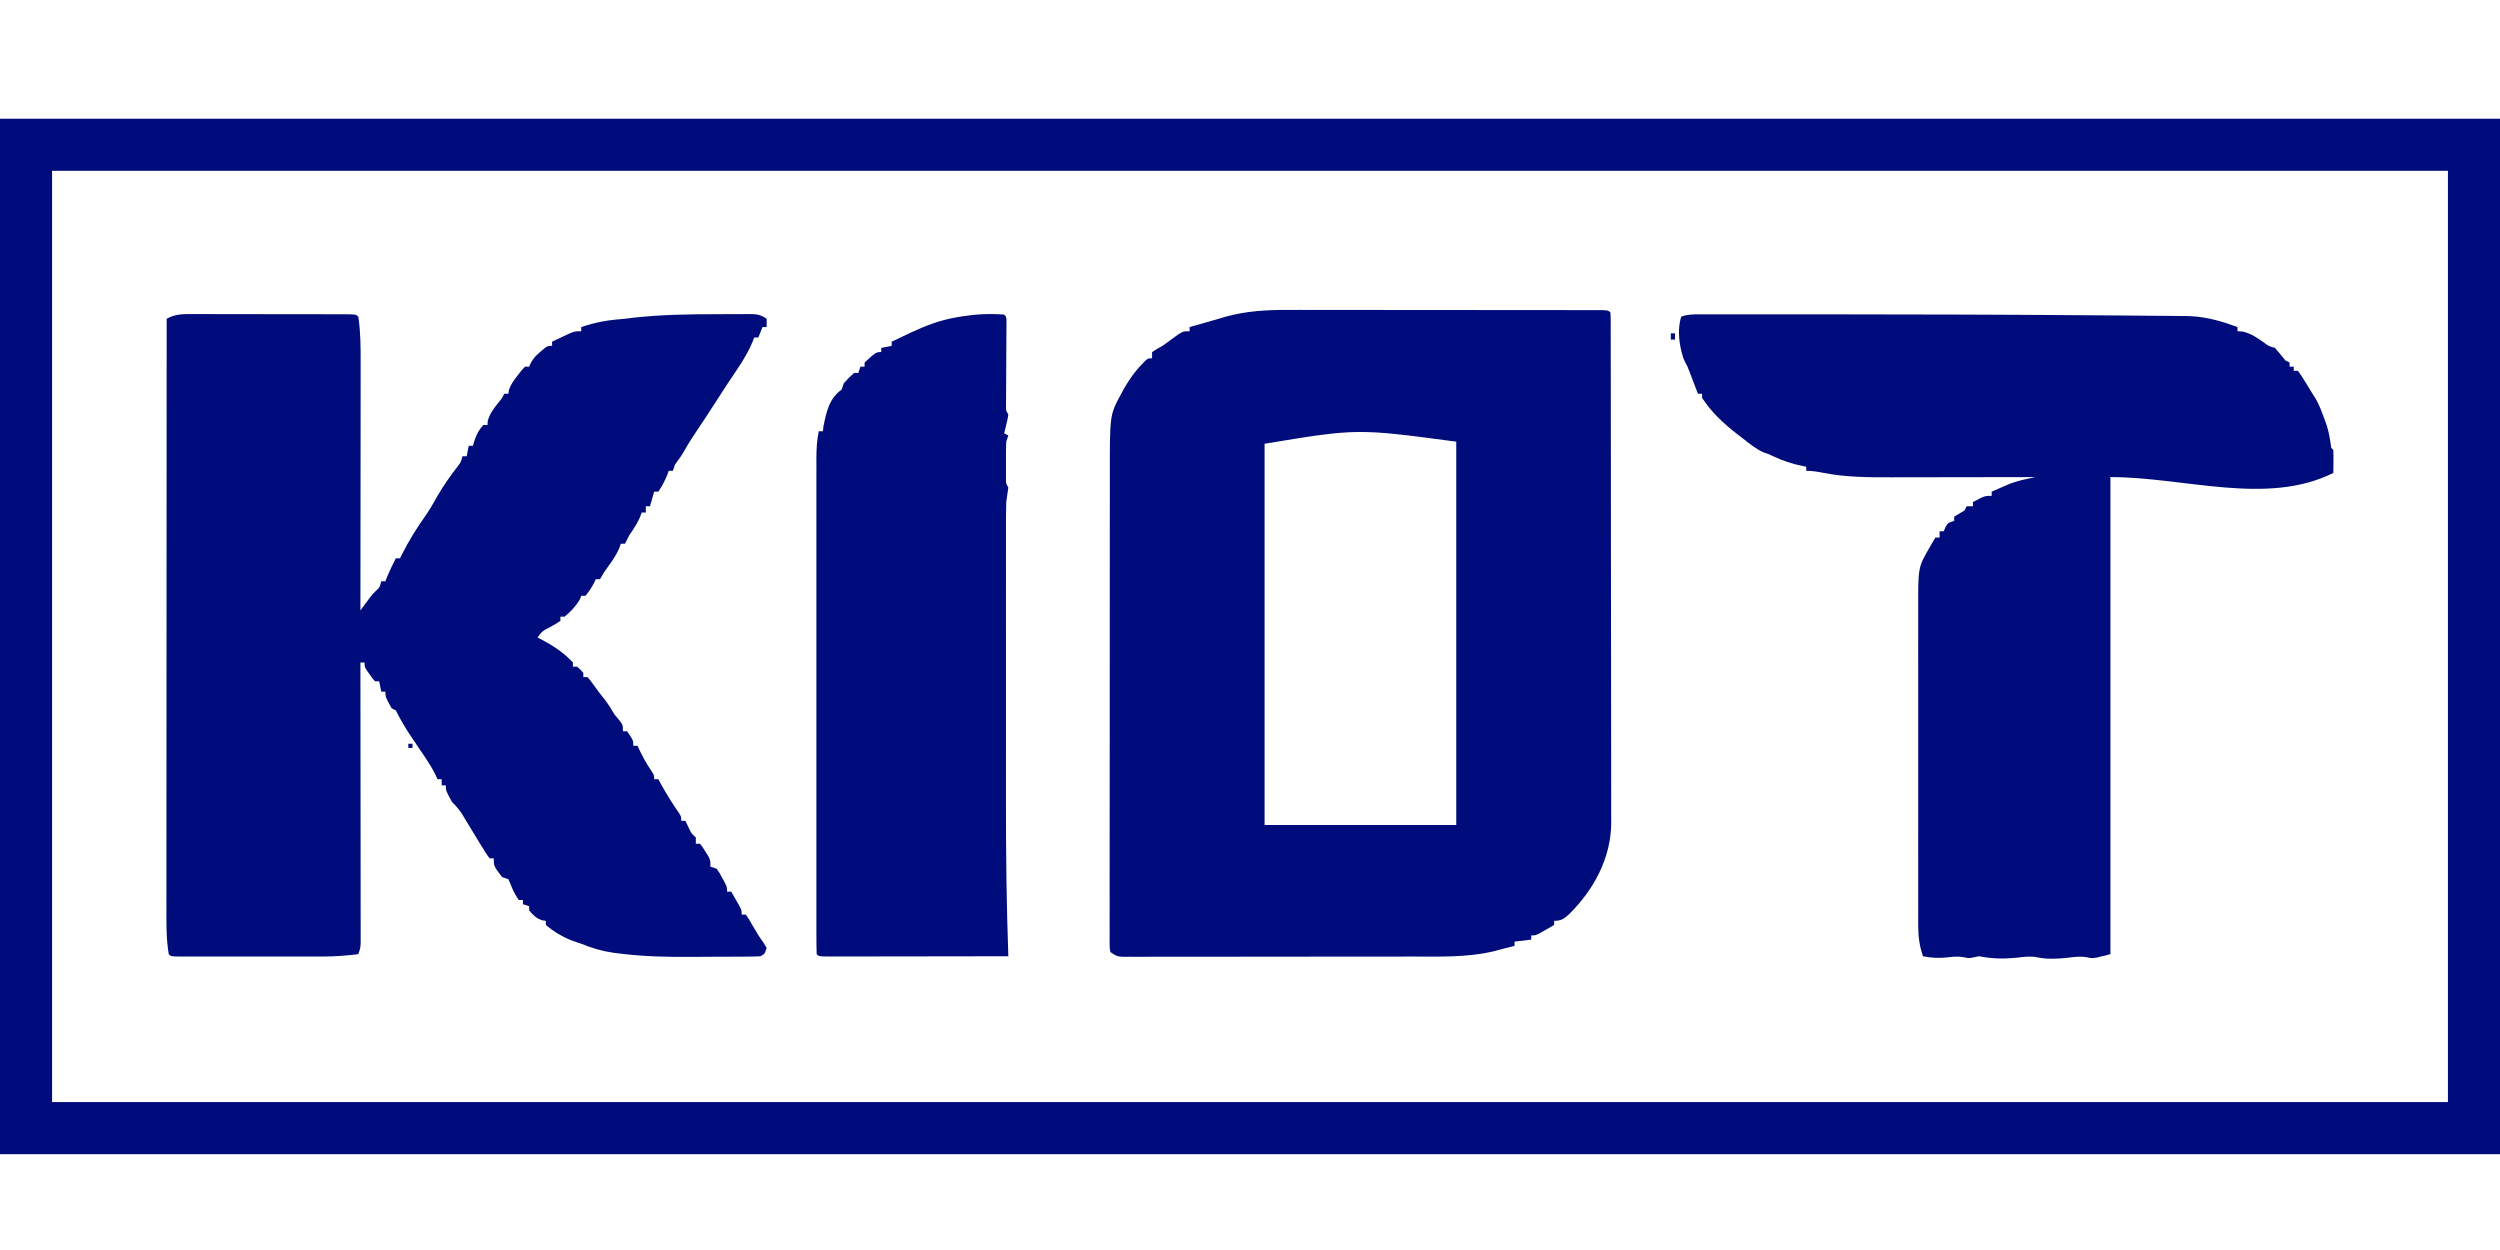 <?xml version="1.0" encoding="UTF-8"?>
<svg version="1.1" xmlns="http://www.w3.org/2000/svg" width="1200" height="600">
<path d="M0 0 C396 0 792 0 1200 0 C1200 164.01 1200 328.02 1200 497 C804 497 408 497 0 497 C0 332.99 0 168.98 0 0 Z M25 25 C25 172.51 25 320.02 25 472 C404.5 472 784 472 1175 472 C1175 324.49 1175 176.98 1175 25 C795.5 25 416 25 25 25 Z " fill="#000C7B" transform="translate(0,57)"/>
<path d="M0 0 C0.848 -0.002 1.695 -0.004 2.568 -0.006 C5.366 -0.009 8.164 0.001 10.962 0.012 C12.905 0.014 14.847 0.014 16.79 0.014 C20.857 0.015 24.925 0.024 28.993 0.037 C34.219 0.054 39.444 0.058 44.67 0.057 C48.679 0.057 52.688 0.063 56.696 0.07 C58.624 0.073 60.552 0.075 62.48 0.076 C65.166 0.078 67.853 0.087 70.539 0.098 C71.343 0.097 72.146 0.097 72.974 0.096 C78.461 0.128 78.461 0.128 79.575 1.243 C80.672 8.63 80.711 15.925 80.689 23.382 C80.689 24.671 80.689 25.959 80.689 27.287 C80.69 30.795 80.684 34.302 80.677 37.81 C80.671 41.486 80.67 45.161 80.669 48.837 C80.666 55.785 80.658 62.733 80.647 69.682 C80.636 77.597 80.631 85.512 80.626 93.428 C80.615 109.7 80.598 125.971 80.575 142.243 C80.974 141.7 81.372 141.158 81.782 140.598 C82.577 139.525 82.577 139.525 83.388 138.43 C83.91 137.723 84.432 137.015 84.97 136.286 C86.575 134.243 86.575 134.243 88.212 132.669 C89.836 131.174 89.836 131.174 90.575 128.243 C91.235 128.243 91.895 128.243 92.575 128.243 C92.844 127.542 93.112 126.84 93.388 126.118 C94.644 123.078 96.078 120.17 97.575 117.243 C98.235 117.243 98.895 117.243 99.575 117.243 C100.003 116.381 100.003 116.381 100.439 115.501 C103.802 108.82 107.597 102.674 111.947 96.587 C114.044 93.568 115.79 90.456 117.575 87.243 C120.536 82.245 123.748 77.571 127.341 73.005 C128.764 71.151 128.764 71.151 129.575 68.243 C130.235 68.243 130.895 68.243 131.575 68.243 C131.905 66.593 132.235 64.943 132.575 63.243 C133.235 63.243 133.895 63.243 134.575 63.243 C134.844 62.335 135.112 61.428 135.388 60.493 C136.477 57.513 137.439 55.557 139.575 53.243 C140.235 53.243 140.895 53.243 141.575 53.243 C141.617 52.583 141.658 51.923 141.7 51.243 C142.802 47.468 144.774 45.063 147.2 42.012 C148.637 40.283 148.637 40.283 149.575 38.243 C150.235 38.243 150.895 38.243 151.575 38.243 C151.67 37.681 151.764 37.119 151.861 36.54 C152.751 33.678 154.164 31.845 156.013 29.493 C156.63 28.694 157.248 27.894 157.884 27.071 C158.721 26.166 158.721 26.166 159.575 25.243 C160.235 25.243 160.895 25.243 161.575 25.243 C161.833 24.65 162.091 24.057 162.357 23.446 C163.673 21.066 165.001 19.733 167.075 17.993 C167.684 17.472 168.292 16.951 168.919 16.415 C170.575 15.243 170.575 15.243 172.575 15.243 C172.575 14.583 172.575 13.923 172.575 13.243 C174.343 12.403 176.115 11.571 177.888 10.743 C178.874 10.279 179.86 9.815 180.876 9.337 C183.575 8.243 183.575 8.243 186.575 8.243 C186.575 7.583 186.575 6.923 186.575 6.243 C193.611 3.816 200.173 2.75 207.575 2.243 C208.931 2.084 210.285 1.917 211.638 1.743 C225.026 0.246 238.547 0.056 252.004 0.058 C254.564 0.055 257.123 0.037 259.683 0.018 C261.323 0.015 262.963 0.013 264.603 0.012 C265.742 0.002 265.742 0.002 266.904 -0.009 C270.675 0.007 272.357 0.097 275.575 2.243 C275.575 3.563 275.575 4.883 275.575 6.243 C274.915 6.243 274.255 6.243 273.575 6.243 C272.915 7.893 272.255 9.543 271.575 11.243 C270.915 11.243 270.255 11.243 269.575 11.243 C269.302 11.97 269.029 12.697 268.747 13.446 C265.863 20.33 261.432 26.541 257.267 32.708 C255.205 35.798 253.202 38.926 251.2 42.055 C248.273 46.633 245.297 51.172 242.263 55.68 C240.157 58.819 238.111 61.946 236.263 65.243 C234.844 67.766 233.305 69.937 231.575 72.243 C231.245 73.233 230.915 74.223 230.575 75.243 C229.915 75.243 229.255 75.243 228.575 75.243 C228.307 75.965 228.039 76.687 227.763 77.43 C226.576 80.241 225.301 82.727 223.575 85.243 C222.915 85.243 222.255 85.243 221.575 85.243 C220.915 87.553 220.255 89.863 219.575 92.243 C218.915 92.243 218.255 92.243 217.575 92.243 C217.575 93.233 217.575 94.223 217.575 95.243 C216.915 95.243 216.255 95.243 215.575 95.243 C215.204 96.295 215.204 96.295 214.825 97.368 C213.413 100.618 211.567 103.318 209.575 106.243 C208.881 107.562 208.2 108.889 207.575 110.243 C206.915 110.243 206.255 110.243 205.575 110.243 C205.319 110.961 205.062 111.679 204.798 112.419 C203.501 115.414 201.926 117.791 200.013 120.43 C197.603 123.722 197.603 123.722 195.575 127.243 C194.915 127.243 194.255 127.243 193.575 127.243 C193.307 127.82 193.039 128.398 192.763 128.993 C191.546 131.298 190.272 133.263 188.575 135.243 C187.915 135.243 187.255 135.243 186.575 135.243 C186.369 135.779 186.163 136.315 185.95 136.868 C184.043 140.163 181.527 142.837 178.575 145.243 C177.915 145.243 177.255 145.243 176.575 145.243 C176.575 145.903 176.575 146.563 176.575 147.243 C174.423 148.68 174.423 148.68 171.638 150.243 C167.952 152.104 167.952 152.104 165.575 155.243 C166.132 155.523 166.689 155.802 167.263 156.091 C172.974 159.091 178.167 162.475 182.575 167.243 C182.575 167.903 182.575 168.563 182.575 169.243 C183.235 169.243 183.895 169.243 184.575 169.243 C186.2 170.618 186.2 170.618 187.575 172.243 C187.575 172.903 187.575 173.563 187.575 174.243 C188.235 174.243 188.895 174.243 189.575 174.243 C190.943 175.817 190.943 175.817 192.45 177.93 C194.178 180.317 195.902 182.644 197.763 184.93 C199.598 187.272 201.047 189.695 202.575 192.243 C203.297 193.109 204.019 193.975 204.763 194.868 C206.575 197.243 206.575 197.243 206.575 200.243 C207.235 200.243 207.895 200.243 208.575 200.243 C211.575 204.628 211.575 204.628 211.575 207.243 C212.235 207.243 212.895 207.243 213.575 207.243 C213.818 207.751 214.06 208.259 214.31 208.782 C215.976 212.204 217.654 215.486 219.825 218.618 C221.575 221.243 221.575 221.243 221.575 223.243 C222.235 223.243 222.895 223.243 223.575 223.243 C223.867 223.788 224.158 224.333 224.458 224.895 C227.196 229.933 230.15 234.698 233.439 239.395 C234.575 241.243 234.575 241.243 234.575 243.243 C235.235 243.243 235.895 243.243 236.575 243.243 C237.029 244.192 237.483 245.14 237.95 246.118 C239.378 249.246 239.378 249.246 241.575 251.243 C241.575 252.233 241.575 253.223 241.575 254.243 C242.235 254.243 242.895 254.243 243.575 254.243 C244.865 255.887 244.865 255.887 246.2 258.055 C246.646 258.763 247.092 259.471 247.552 260.2 C248.575 262.243 248.575 262.243 248.575 265.243 C249.565 265.573 250.555 265.903 251.575 266.243 C252.962 268.239 252.962 268.239 254.263 270.68 C254.7 271.484 255.137 272.287 255.587 273.114 C256.575 275.243 256.575 275.243 256.575 277.243 C257.235 277.243 257.895 277.243 258.575 277.243 C259.414 278.698 260.246 280.157 261.075 281.618 C261.54 282.43 262.004 283.242 262.482 284.079 C263.575 286.243 263.575 286.243 263.575 288.243 C264.235 288.243 264.895 288.243 265.575 288.243 C266.943 290.219 266.943 290.219 268.45 292.868 C270.2 295.906 271.952 298.844 274.013 301.68 C274.529 302.526 275.044 303.372 275.575 304.243 C274.575 307.243 274.575 307.243 272.575 308.243 C270.941 308.349 269.302 308.392 267.665 308.404 C266.638 308.414 265.611 308.423 264.553 308.433 C262.872 308.44 262.872 308.44 261.157 308.446 C259.994 308.452 258.831 308.457 257.632 308.463 C255.151 308.473 252.67 308.479 250.189 308.483 C246.476 308.493 242.763 308.524 239.05 308.555 C227.542 308.608 216.201 308.377 204.775 306.915 C203.856 306.798 202.937 306.681 201.99 306.561 C196.477 305.765 191.729 304.353 186.575 302.243 C185.265 301.798 183.953 301.36 182.638 300.93 C177.875 299.15 173.485 296.492 169.575 293.243 C169.575 292.583 169.575 291.923 169.575 291.243 C168.998 291.16 168.42 291.078 167.825 290.993 C164.922 290.025 163.538 288.556 161.575 286.243 C161.575 285.583 161.575 284.923 161.575 284.243 C160.585 283.913 159.595 283.583 158.575 283.243 C158.575 282.583 158.575 281.923 158.575 281.243 C157.915 281.243 157.255 281.243 156.575 281.243 C154.852 278.729 153.618 276.359 152.575 273.493 C152.245 272.75 151.915 272.008 151.575 271.243 C150.585 270.913 149.595 270.583 148.575 270.243 C144.575 264.986 144.575 264.986 144.575 261.243 C143.915 261.243 143.255 261.243 142.575 261.243 C141.13 259.294 141.13 259.294 139.45 256.555 C138.834 255.562 138.218 254.568 137.583 253.544 C136.56 251.861 135.536 250.179 134.516 248.494 C133.803 247.318 133.088 246.142 132.373 244.966 C131.367 243.312 130.37 241.652 129.372 239.993 C127.886 237.718 126.51 236.1 124.575 234.243 C121.575 228.798 121.575 228.798 121.575 226.243 C120.915 226.243 120.255 226.243 119.575 226.243 C119.575 225.253 119.575 224.263 119.575 223.243 C118.915 223.243 118.255 223.243 117.575 223.243 C117.204 222.439 116.833 221.634 116.45 220.805 C114.238 216.359 111.374 212.335 108.575 208.243 C107.915 207.253 107.255 206.263 106.575 205.243 C106.113 204.566 105.65 203.889 105.173 203.192 C102.312 198.977 99.856 194.804 97.575 190.243 C96.915 189.913 96.255 189.583 95.575 189.243 C92.575 183.82 92.575 183.82 92.575 181.243 C91.915 181.243 91.255 181.243 90.575 181.243 C90.08 178.768 90.08 178.768 89.575 176.243 C88.915 176.243 88.255 176.243 87.575 176.243 C86.286 174.782 86.286 174.782 84.95 172.868 C84.504 172.241 84.058 171.615 83.599 170.969 C82.575 169.243 82.575 169.243 82.575 167.243 C81.915 167.243 81.255 167.243 80.575 167.243 C80.576 167.946 80.577 168.65 80.578 169.374 C80.6 186.474 80.617 203.575 80.627 220.675 C80.632 228.945 80.639 237.214 80.651 245.484 C80.661 252.69 80.667 259.897 80.67 267.103 C80.671 270.92 80.674 274.737 80.681 278.554 C80.688 282.145 80.69 285.736 80.689 289.327 C80.689 291.276 80.694 293.226 80.7 295.175 C80.698 296.332 80.697 297.489 80.696 298.681 C80.697 299.689 80.698 300.696 80.698 301.734 C80.575 304.243 80.575 304.243 79.575 307.243 C73.737 307.991 68.018 308.389 62.134 308.372 C60.949 308.375 60.949 308.375 59.741 308.378 C57.165 308.382 54.589 308.379 52.013 308.376 C50.212 308.376 48.411 308.377 46.611 308.379 C42.855 308.38 39.1 308.378 35.344 308.373 C30.521 308.368 25.698 308.371 20.875 308.377 C17.165 308.38 13.456 308.379 9.747 308.377 C7.967 308.376 6.187 308.377 4.407 308.379 C1.932 308.382 -0.543 308.378 -3.018 308.372 C-4.128 308.375 -4.128 308.375 -5.26 308.378 C-10.31 308.357 -10.31 308.357 -11.425 307.243 C-12.673 299.85 -12.564 292.313 -12.545 284.841 C-12.546 283.628 -12.547 282.415 -12.547 281.165 C-12.549 277.824 -12.546 274.483 -12.541 271.142 C-12.536 267.529 -12.538 263.917 -12.539 260.304 C-12.539 254.054 -12.536 247.803 -12.53 241.553 C-12.522 232.516 -12.52 223.479 -12.518 214.442 C-12.516 199.778 -12.509 185.115 -12.5 170.451 C-12.491 156.211 -12.484 141.971 -12.479 127.731 C-12.479 126.853 -12.479 125.974 -12.479 125.069 C-12.477 120.661 -12.476 116.254 -12.475 111.846 C-12.465 75.312 -12.447 38.777 -12.425 2.243 C-8.305 -0.057 -4.624 -0.033 0 0 Z " fill="#000C7B" transform="translate(92.425,150.757)"/>
<path d="M0 0 C1.675 -0.001 3.349 -0.003 5.024 -0.006 C9.544 -0.011 14.064 -0.003 18.584 0.007 C23.319 0.016 28.054 0.014 32.788 0.014 C40.728 0.015 48.667 0.023 56.606 0.037 C65.795 0.053 74.984 0.058 84.173 0.057 C93.015 0.057 101.857 0.062 110.699 0.07 C114.463 0.074 118.227 0.076 121.992 0.076 C126.413 0.077 130.835 0.083 135.257 0.093 C136.883 0.096 138.51 0.097 140.137 0.097 C142.347 0.096 144.558 0.102 146.768 0.109 C148.008 0.111 149.248 0.113 150.525 0.114 C153.275 0.243 153.275 0.243 154.275 1.243 C154.374 2.588 154.404 3.938 154.407 5.286 C154.41 6.163 154.414 7.039 154.418 7.943 C154.417 8.917 154.416 9.891 154.416 10.894 C154.419 11.92 154.422 12.946 154.425 14.004 C154.433 17.471 154.435 20.939 154.436 24.406 C154.441 26.881 154.446 29.356 154.451 31.831 C154.464 38.577 154.471 45.324 154.475 52.07 C154.478 56.284 154.482 60.498 154.487 64.712 C154.499 76.38 154.509 88.048 154.513 99.716 C154.513 100.838 154.513 100.838 154.513 101.982 C154.514 102.731 154.514 103.48 154.514 104.252 C154.514 105.771 154.515 107.289 154.515 108.807 C154.516 109.937 154.516 109.937 154.516 111.09 C154.52 123.275 154.537 135.46 154.561 147.645 C154.584 160.158 154.597 172.671 154.598 185.183 C154.599 192.208 154.605 199.232 154.623 206.256 C154.64 212.87 154.642 219.484 154.633 226.097 C154.632 228.521 154.636 230.945 154.646 233.369 C154.659 236.687 154.653 240.004 154.643 243.322 C154.655 244.75 154.655 244.75 154.667 246.206 C154.544 263.114 146.385 278.178 134.541 289.969 C131.961 292.255 130.804 293.243 127.275 293.243 C127.275 293.903 127.275 294.563 127.275 295.243 C125.82 296.081 124.361 296.914 122.9 297.743 C122.088 298.207 121.276 298.671 120.439 299.149 C118.275 300.243 118.275 300.243 116.275 300.243 C116.275 300.903 116.275 301.563 116.275 302.243 C113.635 302.573 110.995 302.903 108.275 303.243 C108.275 303.903 108.275 304.563 108.275 305.243 C105.779 305.907 103.28 306.549 100.775 307.18 C100.098 307.363 99.422 307.545 98.724 307.733 C85.902 310.91 72.132 310.393 59.002 310.388 C57.448 310.391 55.894 310.395 54.34 310.398 C50.176 310.407 46.011 310.41 41.847 310.41 C39.241 310.411 36.635 310.413 34.029 310.416 C24.929 310.425 15.828 310.429 6.728 310.428 C-1.746 310.428 -10.22 310.438 -18.695 310.454 C-25.992 310.467 -33.289 310.472 -40.586 310.472 C-44.936 310.472 -49.286 310.474 -53.636 310.485 C-57.713 310.495 -61.79 310.495 -65.867 310.487 C-67.364 310.486 -68.86 310.489 -70.357 310.495 C-72.396 310.502 -74.435 310.497 -76.473 310.49 C-77.615 310.491 -78.757 310.491 -79.933 310.492 C-82.725 310.243 -82.725 310.243 -85.725 308.243 C-86.1 306.412 -86.1 306.412 -86.1 304.142 C-86.107 303.278 -86.114 302.414 -86.121 301.524 C-86.114 300.569 -86.107 299.614 -86.099 298.63 C-86.103 297.62 -86.107 296.61 -86.111 295.569 C-86.121 292.162 -86.109 288.756 -86.097 285.349 C-86.1 282.915 -86.103 280.481 -86.108 278.047 C-86.117 272.106 -86.111 266.165 -86.099 260.225 C-86.085 253.302 -86.087 246.378 -86.089 239.455 C-86.092 227.092 -86.081 214.73 -86.061 202.367 C-86.042 190.385 -86.035 178.404 -86.041 166.423 C-86.047 153.375 -86.046 140.327 -86.035 127.28 C-86.034 125.886 -86.033 124.491 -86.031 123.097 C-86.031 122.411 -86.03 121.725 -86.03 121.018 C-86.026 116.2 -86.026 111.382 -86.028 106.564 C-86.03 100.062 -86.022 93.56 -86.006 87.058 C-86.002 84.676 -86.001 82.294 -86.004 79.913 C-86.033 50.483 -86.033 50.483 -80.912 40.93 C-80.385 39.947 -79.858 38.963 -79.315 37.95 C-76.817 33.697 -74.229 29.747 -70.725 26.243 C-69.982 25.439 -69.982 25.439 -69.225 24.618 C-67.725 23.243 -67.725 23.243 -65.725 23.243 C-65.725 22.253 -65.725 21.263 -65.725 20.243 C-63.545 18.786 -63.545 18.786 -60.725 17.243 C-58.141 15.409 -55.584 13.543 -53.03 11.669 C-50.725 10.243 -50.725 10.243 -47.725 10.243 C-47.725 9.583 -47.725 8.923 -47.725 8.243 C-43.058 6.91 -38.392 5.576 -33.725 4.243 C-32.623 3.91 -31.521 3.578 -30.385 3.235 C-20.155 0.462 -10.539 -0.039 0 0 Z M-11.725 64.243 C-11.725 124.633 -11.725 185.023 -11.725 247.243 C18.635 247.243 48.995 247.243 80.275 247.243 C80.275 186.523 80.275 125.803 80.275 63.243 C32.656 56.885 32.656 56.885 -11.725 64.243 Z " fill="#000C7B" transform="translate(618.725,148.757)"/>
<path d="M0 0 C0.982 -0.003 1.964 -0.006 2.976 -0.009 C4.052 -0.007 5.127 -0.004 6.235 -0.002 C7.378 -0.004 8.521 -0.006 9.698 -0.008 C13.528 -0.012 17.359 -0.009 21.189 -0.006 C23.219 -0.006 25.25 -0.007 27.28 -0.009 C35.329 -0.014 43.377 -0.009 51.425 -0.002 C55.234 0.001 59.043 0.004 62.852 0.006 C105.047 0.026 147.242 0.141 189.436 0.475 C193.005 0.502 196.573 0.526 200.141 0.548 C205.714 0.584 211.286 0.631 216.858 0.685 C218.879 0.703 220.9 0.719 222.921 0.73 C225.666 0.747 228.411 0.776 231.157 0.808 C231.941 0.81 232.726 0.812 233.534 0.815 C240.706 0.923 247.43 2.389 254.197 4.752 C255.328 5.143 255.328 5.143 256.482 5.541 C257.3 5.831 257.3 5.831 258.134 6.127 C258.134 6.787 258.134 7.447 258.134 8.127 C259.341 8.189 259.341 8.189 260.572 8.252 C264.829 9.298 267.557 11.219 271.083 13.752 C273.181 15.29 273.181 15.29 276.134 16.127 C277.825 18.107 279.492 20.106 281.134 22.127 C281.794 22.457 282.454 22.787 283.134 23.127 C283.134 23.787 283.134 24.447 283.134 25.127 C283.794 25.127 284.454 25.127 285.134 25.127 C285.134 25.787 285.134 26.447 285.134 27.127 C285.794 27.127 286.454 27.127 287.134 27.127 C288.755 29.357 288.755 29.357 290.572 32.314 C291.168 33.277 291.765 34.24 292.38 35.232 C292.959 36.188 293.538 37.143 294.134 38.127 C294.906 39.332 294.906 39.332 295.693 40.561 C297.41 43.619 298.581 46.699 299.759 50.002 C300.184 51.175 300.61 52.348 301.048 53.557 C302.123 57.089 302.649 60.475 303.134 64.127 C303.464 64.457 303.794 64.787 304.134 65.127 C304.206 66.98 304.218 68.835 304.197 70.689 C304.188 71.701 304.179 72.713 304.169 73.756 C304.152 74.93 304.152 74.93 304.134 76.127 C272.227 92.08 232.807 78.127 197.134 78.127 C197.134 153.697 197.134 229.267 197.134 307.127 C195.814 307.457 194.494 307.787 193.134 308.127 C192.33 308.333 191.525 308.539 190.697 308.752 C188.134 309.127 188.134 309.127 185.884 308.627 C182.597 308.029 179.898 308.442 176.607 308.865 C171.658 309.389 166.508 309.661 161.634 308.564 C158.264 307.975 155.213 308.476 151.829 308.865 C145.762 309.454 140.1 309.32 134.134 308.127 C133.309 308.292 132.484 308.457 131.634 308.627 C129.134 309.127 129.134 309.127 126.947 308.627 C124.11 308.123 122.101 308.283 119.259 308.627 C114.946 309.137 111.386 308.959 107.134 308.127 C105.528 303.168 104.883 299.005 104.88 293.74 C104.877 293.03 104.874 292.32 104.871 291.588 C104.863 289.226 104.869 286.864 104.875 284.502 C104.873 282.802 104.869 281.101 104.865 279.4 C104.856 274.793 104.859 270.185 104.865 265.578 C104.87 260.748 104.866 255.918 104.863 251.089 C104.859 242.977 104.864 234.865 104.873 226.752 C104.884 217.387 104.881 208.022 104.87 198.657 C104.861 190.605 104.859 182.553 104.865 174.501 C104.868 169.697 104.868 164.893 104.861 160.089 C104.856 155.569 104.86 151.05 104.871 146.531 C104.874 144.877 104.873 143.223 104.869 141.569 C104.82 121.406 104.82 121.406 110.259 112.064 C110.798 111.125 111.337 110.185 111.892 109.217 C112.302 108.527 112.712 107.838 113.134 107.127 C113.794 107.127 114.454 107.127 115.134 107.127 C115.134 106.137 115.134 105.147 115.134 104.127 C115.794 104.127 116.454 104.127 117.134 104.127 C117.402 103.488 117.67 102.848 117.947 102.189 C119.134 100.127 119.134 100.127 122.134 99.127 C122.134 98.467 122.134 97.807 122.134 97.127 C123.789 96.108 125.457 95.109 127.134 94.127 C127.464 93.467 127.794 92.807 128.134 92.127 C129.124 92.127 130.114 92.127 131.134 92.127 C131.134 91.467 131.134 90.807 131.134 90.127 C136.759 87.127 136.759 87.127 140.134 87.127 C140.134 86.467 140.134 85.807 140.134 85.127 C141.942 84.325 143.756 83.536 145.572 82.752 C146.581 82.311 147.59 81.87 148.63 81.416 C151.423 80.388 153.962 79.667 156.853 79.046 C157.657 78.872 158.46 78.698 159.288 78.519 C159.898 78.39 160.507 78.26 161.134 78.127 C160.079 78.129 159.024 78.131 157.936 78.134 C147.962 78.154 137.988 78.169 128.013 78.179 C122.886 78.184 117.759 78.191 112.632 78.202 C107.678 78.213 102.724 78.219 97.77 78.222 C95.886 78.224 94.002 78.227 92.118 78.233 C81.002 78.263 70.147 78.235 59.197 76.064 C56.389 75.511 54.004 75.127 51.134 75.127 C51.134 74.467 51.134 73.807 51.134 73.127 C50.589 73.029 50.044 72.931 49.482 72.83 C44.346 71.812 39.853 70.295 35.122 68.057 C33.071 67.054 33.071 67.054 30.572 66.252 C26.667 64.45 23.494 61.786 20.134 59.127 C19.25 58.453 18.365 57.779 17.454 57.084 C11.113 52.122 5.592 46.884 1.134 40.127 C1.134 39.467 1.134 38.807 1.134 38.127 C0.474 38.127 -0.186 38.127 -0.866 38.127 C-1.192 37.27 -1.518 36.413 -1.854 35.529 C-2.291 34.386 -2.728 33.243 -3.178 32.064 C-3.633 30.866 -4.089 29.667 -4.557 28.432 C-5.834 25.057 -5.834 25.057 -7.616 21.689 C-9.798 15.47 -10.979 7.467 -8.866 1.127 C-5.95 -0 -3.1 0.001 0 0 Z " fill="#000C7B" transform="translate(815.866,150.873)"/>
<path d="M0 0 C1 1 1 1 1.114 2.815 C1.106 4.002 1.106 4.002 1.098 5.213 C1.094 6.107 1.091 7.001 1.088 7.923 C1.079 8.896 1.071 9.869 1.062 10.871 C1.057 12.36 1.057 12.36 1.051 13.879 C1.035 18.145 1.006 22.412 0.979 26.678 C0.961 29.784 0.949 32.89 0.938 35.996 C0.929 36.967 0.921 37.938 0.912 38.938 C0.909 39.836 0.906 40.733 0.902 41.658 C0.894 42.846 0.894 42.846 0.886 44.058 C0.877 46.082 0.877 46.082 2 48 C1.66 50.164 1.66 50.164 1.062 52.625 C0.868 53.442 0.673 54.26 0.473 55.102 C0.317 55.728 0.161 56.355 0 57 C0.66 57.33 1.32 57.66 2 58 C1.67 58.99 1.34 59.98 1 61 C0.908 62.53 0.869 64.064 0.867 65.598 C0.866 66.481 0.865 67.365 0.863 68.275 C0.867 69.195 0.871 70.115 0.875 71.062 C0.871 71.986 0.867 72.91 0.863 73.861 C0.865 74.744 0.866 75.626 0.867 76.535 C0.869 77.748 0.869 77.748 0.871 78.985 C0.873 81.071 0.873 81.071 2 83 C1.682 85.335 1.346 87.668 1 90 C0.913 92.517 0.874 95.035 0.873 97.554 C0.871 98.282 0.87 99.011 0.868 99.761 C0.864 102.187 0.867 104.613 0.871 107.038 C0.869 108.785 0.867 110.532 0.865 112.28 C0.861 117.023 0.863 121.767 0.866 126.51 C0.868 131.511 0.866 136.511 0.864 141.512 C0.862 149.938 0.865 158.365 0.87 166.792 C0.875 176.44 0.873 186.089 0.868 195.738 C0.863 204.078 0.863 212.418 0.865 220.759 C0.867 225.713 0.867 230.668 0.864 235.623 C0.849 259.767 1.144 283.87 2 308 C-9.848 308.023 -21.695 308.041 -33.543 308.052 C-39.044 308.057 -44.544 308.064 -50.045 308.075 C-55.349 308.086 -60.653 308.092 -65.957 308.095 C-67.985 308.097 -70.013 308.1 -72.041 308.106 C-74.872 308.113 -77.702 308.114 -80.533 308.114 C-81.38 308.117 -82.228 308.121 -83.101 308.124 C-88.886 308.114 -88.886 308.114 -90 307 C-90.1 303.866 -90.134 300.754 -90.127 297.619 C-90.129 296.123 -90.129 296.123 -90.132 294.597 C-90.136 291.229 -90.133 287.86 -90.129 284.491 C-90.131 282.087 -90.133 279.683 -90.135 277.279 C-90.139 271.409 -90.138 265.539 -90.135 259.669 C-90.133 254.897 -90.133 250.126 -90.134 245.354 C-90.134 244.676 -90.134 243.998 -90.134 243.299 C-90.135 241.922 -90.135 240.544 -90.135 239.167 C-90.138 226.233 -90.135 213.299 -90.129 200.365 C-90.125 189.268 -90.126 178.17 -90.13 167.073 C-90.136 154.194 -90.138 141.316 -90.135 128.437 C-90.134 127.063 -90.134 125.689 -90.134 124.315 C-90.134 123.639 -90.134 122.963 -90.133 122.266 C-90.132 117.503 -90.134 112.74 -90.136 107.977 C-90.139 101.561 -90.137 95.145 -90.131 88.729 C-90.13 86.372 -90.13 84.015 -90.133 81.659 C-90.135 78.444 -90.132 75.23 -90.127 72.016 C-90.129 71.081 -90.131 70.146 -90.134 69.182 C-90.12 64.672 -89.92 60.438 -89 56 C-88.34 56 -87.68 56 -87 56 C-86.918 55.237 -86.835 54.474 -86.75 53.688 C-85.329 46.703 -83.995 40.219 -78 36 C-77.67 35.01 -77.34 34.02 -77 33 C-74.562 30.312 -74.562 30.312 -72 28 C-71.34 28 -70.68 28 -70 28 C-69.67 27.01 -69.34 26.02 -69 25 C-68.34 25 -67.68 25 -67 25 C-67 24.34 -67 23.68 -67 23 C-61.524 18 -61.524 18 -59 18 C-59 17.34 -59 16.68 -59 16 C-57.35 15.67 -55.7 15.34 -54 15 C-54 14.34 -54 13.68 -54 13 C-51.668 11.892 -49.335 10.788 -47 9.688 C-46.027 9.224 -46.027 9.224 -45.035 8.752 C-37.794 5.346 -30.784 2.664 -22.875 1.312 C-22.148 1.186 -21.421 1.059 -20.672 0.929 C-13.794 -0.183 -6.963 -0.552 0 0 Z " fill="#000C7B" transform="translate(482,151)"/>
<path d="M0 0 C0.66 0 1.32 0 2 0 C2 0.99 2 1.98 2 3 C1.34 3 0.68 3 0 3 C0 2.01 0 1.02 0 0 Z " fill="#000C7B" transform="translate(802,160)"/>
<path d="M0 0 C1 4 1 4 1 4 Z " fill="#000C7B" transform="translate(697,364)"/>
<path d="M0 0 C0.66 0 1.32 0 2 0 C2 0.66 2 1.32 2 2 C1.34 2 0.68 2 0 2 C0 1.34 0 0.68 0 0 Z " fill="#000C7B" transform="translate(196,357)"/>
<path d="" fill="#000C7B" transform="translate(0,0)"/>
<path d="" fill="#000C7B" transform="translate(0,0)"/>
<path d="" fill="#000C7B" transform="translate(0,0)"/>
<path d="" fill="#000C7B" transform="translate(0,0)"/>
<path d="" fill="#000C7B" transform="translate(0,0)"/>
<path d="" fill="#000C7B" transform="translate(0,0)"/>
<path d="" fill="#000C7B" transform="translate(0,0)"/>
<path d="" fill="#000C7B" transform="translate(0,0)"/>
<path d="M0 0 C2 1 2 1 2 1 Z " fill="#000C7B" transform="translate(653,459)"/>
<path d="M0 0 C2 1 2 1 2 1 Z " fill="#000C7B" transform="translate(643,459)"/>
<path d="M0 0 C2 1 2 1 2 1 Z " fill="#000C7B" transform="translate(594,459)"/>
<path d="M0 0 C2 1 2 1 2 1 Z " fill="#000C7B" transform="translate(584,459)"/>
<path d="M0 0 C2 1 2 1 2 1 Z " fill="#000C7B" transform="translate(574,459)"/>
<path d="M0 0 C2 1 2 1 2 1 Z " fill="#000C7B" transform="translate(569,459)"/>
<path d="M0 0 C2 1 2 1 2 1 Z " fill="#000C7B" transform="translate(559,459)"/>
<path d="M0 0 C2 1 2 1 2 1 Z " fill="#000C7B" transform="translate(549,459)"/>
<path d="M0 0 C2 1 2 1 2 1 Z " fill="#000C7B" transform="translate(332,459)"/>
<path d="M0 0 C2 1 2 1 2 1 Z " fill="#000C7B" transform="translate(322,459)"/>
<path d="M0 0 C2 1 2 1 2 1 Z " fill="#000C7B" transform="translate(154,459)"/>
<path d="M0 0 C2 1 2 1 2 1 Z " fill="#000C7B" transform="translate(129,459)"/>
<path d="M0 0 C2 1 2 1 2 1 Z " fill="#000C7B" transform="translate(119,459)"/>
<path d="M0 0 C2 1 2 1 2 1 Z " fill="#000C7B" transform="translate(723,455)"/>
<path d="" fill="#000C7B" transform="translate(0,0)"/>
<path d="" fill="#000C7B" transform="translate(0,0)"/>
<path d="" fill="#000C7B" transform="translate(0,0)"/>
<path d="" fill="#000C7B" transform="translate(0,0)"/>
<path d="" fill="#000C7B" transform="translate(0,0)"/>
<path d="" fill="#000C7B" transform="translate(0,0)"/>
<path d="" fill="#000C7B" transform="translate(0,0)"/>
<path d="" fill="#000C7B" transform="translate(0,0)"/>
<path d="" fill="#000C7B" transform="translate(0,0)"/>
<path d="" fill="#000C7B" transform="translate(0,0)"/>
<path d="" fill="#000C7B" transform="translate(0,0)"/>
<path d="" fill="#000C7B" transform="translate(0,0)"/>
<path d="" fill="#000C7B" transform="translate(0,0)"/>
<path d="" fill="#000C7B" transform="translate(0,0)"/>
<path d="" fill="#000C7B" transform="translate(0,0)"/>
<path d="" fill="#000C7B" transform="translate(0,0)"/>
<path d="" fill="#000C7B" transform="translate(0,0)"/>
<path d="" fill="#000C7B" transform="translate(0,0)"/>
<path d="" fill="#000C7B" transform="translate(0,0)"/>
<path d="M0 0 C2 1 2 1 2 1 Z " fill="#000C7B" transform="translate(1082,161)"/>
<path d="M0 0 C2 1 2 1 2 1 Z " fill="#000C7B" transform="translate(116,149)"/>
<path d="" fill="#000C7B" transform="translate(0,0)"/>
<path d="" fill="#000C7B" transform="translate(0,0)"/>
<path d="" fill="#000C7B" transform="translate(0,0)"/>
<path d="" fill="#000C7B" transform="translate(0,0)"/>
<path d="" fill="#000C7B" transform="translate(0,0)"/>
<path d="" fill="#000C7B" transform="translate(0,0)"/>
<path d="" fill="#000C7B" transform="translate(0,0)"/>
<path d="" fill="#000C7B" transform="translate(0,0)"/>
<path d="" fill="#000C7B" transform="translate(0,0)"/>
<path d="" fill="#000C7B" transform="translate(0,0)"/>
<path d="" fill="#000C7B" transform="translate(0,0)"/>
<path d="" fill="#000C7B" transform="translate(0,0)"/>
<path d="" fill="#000C7B" transform="translate(0,0)"/>
<path d="" fill="#000C7B" transform="translate(0,0)"/>
<path d="" fill="#000C7B" transform="translate(0,0)"/>
<path d="" fill="#000C7B" transform="translate(0,0)"/>
<path d="" fill="#000C7B" transform="translate(0,0)"/>
<path d="" fill="#000C7B" transform="translate(0,0)"/>
<path d="" fill="#000C7B" transform="translate(0,0)"/>
<path d="" fill="#000C7B" transform="translate(0,0)"/>
<path d="" fill="#000C7B" transform="translate(0,0)"/>
<path d="" fill="#000C7B" transform="translate(0,0)"/>
<path d="" fill="#000C7B" transform="translate(0,0)"/>
<path d="" fill="#000C7B" transform="translate(0,0)"/>
<path d="" fill="#000C7B" transform="translate(0,0)"/>
<path d="" fill="#000C7B" transform="translate(0,0)"/>
<path d="" fill="#000C7B" transform="translate(0,0)"/>
<path d="" fill="#000C7B" transform="translate(0,0)"/>
<path d="" fill="#000C7B" transform="translate(0,0)"/>
<path d="" fill="#000C7B" transform="translate(0,0)"/>
<path d="" fill="#000C7B" transform="translate(0,0)"/>
<path d="" fill="#000C7B" transform="translate(0,0)"/>
<path d="" fill="#000C7B" transform="translate(0,0)"/>
<path d="" fill="#000C7B" transform="translate(0,0)"/>
<path d="" fill="#000C7B" transform="translate(0,0)"/>
<path d="" fill="#000C7B" transform="translate(0,0)"/>
<path d="" fill="#000C7B" transform="translate(0,0)"/>
</svg>
